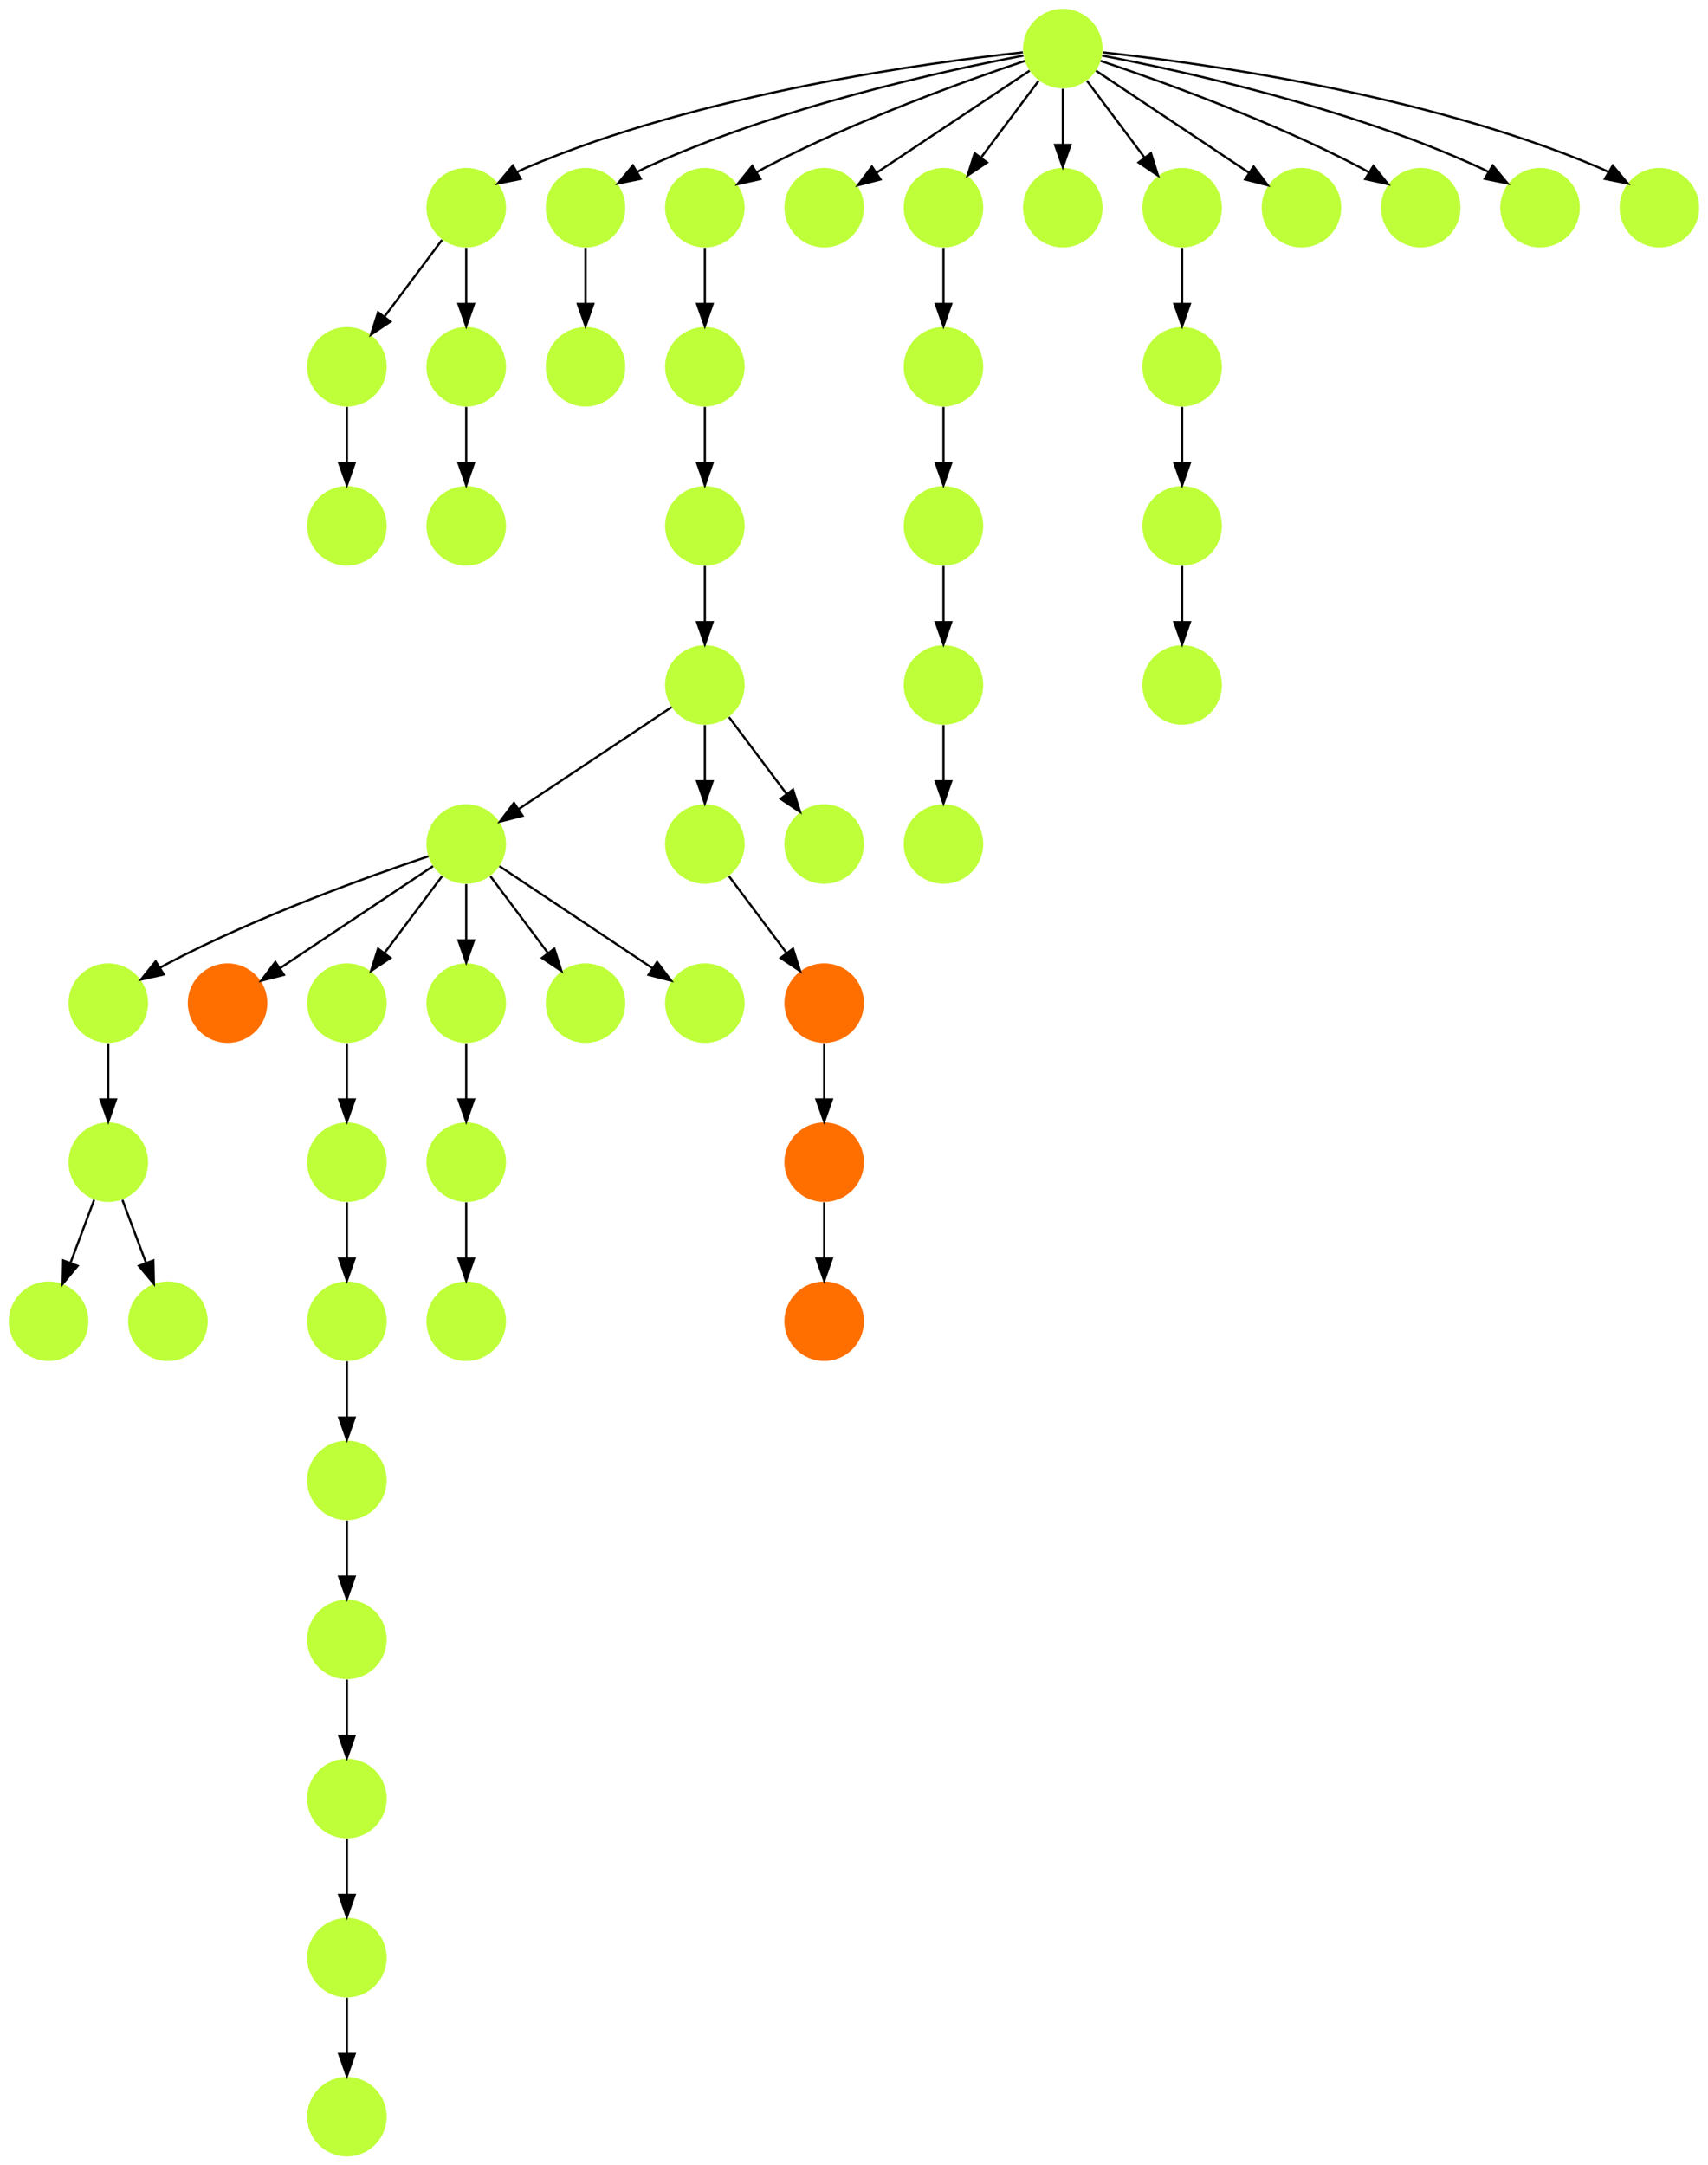 <?xml version="1.0" encoding="UTF-8" standalone="no"?>
<!DOCTYPE svg PUBLIC "-//W3C//DTD SVG 1.1//EN"
 "http://www.w3.org/Graphics/SVG/1.1/DTD/svg11.dtd">
<!-- Generated by graphviz version 2.40.1 (20161225.0304)
 -->
<!-- Title: %3 Pages: 1 -->
<svg width="773pt" height="980pt"
 viewBox="0.00 0.00 773.00 980.00" xmlns="http://www.w3.org/2000/svg" xmlns:xlink="http://www.w3.org/1999/xlink">
<g id="graph0" class="graph" transform="scale(1 1) rotate(0) translate(4 976)">
<title>%3</title>
<polygon fill="#ffffff" stroke="transparent" points="-4,4 -4,-976 769,-976 769,4 -4,4"/>
<!-- 0 -->
<g id="node1" class="node">
<title>0</title>
<g id="a_node1"><a xlink:title="N">
<ellipse fill="#beff39" stroke="#000000" stroke-width="0" cx="261" cy="-810" rx="18" ry="18"/>
</a>
</g>
</g>
<!-- 1 -->
<g id="node2" class="node">
<title>1</title>
<g id="a_node2"><a xlink:title="N">
<ellipse fill="#beff39" stroke="#000000" stroke-width="0" cx="315" cy="-738" rx="18" ry="18"/>
</a>
</g>
</g>
<!-- 25 -->
<g id="node26" class="node">
<title>25</title>
<g id="a_node26"><a xlink:title="N">
<ellipse fill="#beff39" stroke="#000000" stroke-width="0" cx="315" cy="-666" rx="18" ry="18"/>
</a>
</g>
</g>
<!-- 1&#45;&gt;25 -->
<g id="edge1" class="edge">
<title>1&#45;&gt;25</title>
<path fill="none" stroke="#000000" d="M315,-719.831C315,-712.131 315,-702.974 315,-694.417"/>
<polygon fill="#000000" stroke="#000000" points="318.5,-694.413 315,-684.413 311.5,-694.413 318.5,-694.413"/>
</g>
<!-- 2 -->
<g id="node3" class="node">
<title>2</title>
<g id="a_node3"><a xlink:title="N">
<ellipse fill="#beff39" stroke="#000000" stroke-width="0" cx="477" cy="-954" rx="18" ry="18"/>
</a>
</g>
</g>
<!-- 3 -->
<g id="node4" class="node">
<title>3</title>
<g id="a_node4"><a xlink:title="N">
<ellipse fill="#beff39" stroke="#000000" stroke-width="0" cx="207" cy="-882" rx="18" ry="18"/>
</a>
</g>
</g>
<!-- 2&#45;&gt;3 -->
<g id="edge32" class="edge">
<title>2&#45;&gt;3</title>
<path fill="none" stroke="#000000" d="M458.926,-952.282C417.614,-947.87 313.696,-934.009 234,-900 232.64,-899.42 231.275,-898.769 229.92,-898.069"/>
<polygon fill="#000000" stroke="#000000" points="231.677,-895.042 221.292,-892.942 228.102,-901.059 231.677,-895.042"/>
</g>
<!-- 5 -->
<g id="node6" class="node">
<title>5</title>
<g id="a_node6"><a xlink:title="N">
<ellipse fill="#beff39" stroke="#000000" stroke-width="0" cx="261" cy="-882" rx="18" ry="18"/>
</a>
</g>
</g>
<!-- 2&#45;&gt;5 -->
<g id="edge8" class="edge">
<title>2&#45;&gt;5</title>
<path fill="none" stroke="#000000" d="M459.156,-950.821C424.846,-944.298 347.78,-927.645 288,-900 286.821,-899.455 285.635,-898.861 284.453,-898.234"/>
<polygon fill="#000000" stroke="#000000" points="286.029,-895.097 275.653,-892.955 282.428,-901.101 286.029,-895.097"/>
</g>
<!-- 6 -->
<g id="node7" class="node">
<title>6</title>
<g id="a_node7"><a xlink:title="N">
<ellipse fill="#beff39" stroke="#000000" stroke-width="0" cx="315" cy="-882" rx="18" ry="18"/>
</a>
</g>
</g>
<!-- 2&#45;&gt;6 -->
<g id="edge25" class="edge">
<title>2&#45;&gt;6</title>
<path fill="none" stroke="#000000" d="M459.873,-948.434C433.74,-939.659 382.66,-921.388 342,-900 340.85,-899.395 339.688,-898.753 338.526,-898.086"/>
<polygon fill="#000000" stroke="#000000" points="340.139,-894.967 329.798,-892.662 336.444,-900.913 340.139,-894.967"/>
</g>
<!-- 7 -->
<g id="node8" class="node">
<title>7</title>
<g id="a_node8"><a xlink:title="N">
<ellipse fill="#beff39" stroke="#000000" stroke-width="0" cx="369" cy="-882" rx="18" ry="18"/>
</a>
</g>
</g>
<!-- 2&#45;&gt;7 -->
<g id="edge39" class="edge">
<title>2&#45;&gt;7</title>
<path fill="none" stroke="#000000" d="M461.983,-943.989C444.03,-932.02 413.767,-911.845 392.66,-897.774"/>
<polygon fill="#000000" stroke="#000000" points="394.5,-894.793 384.238,-892.158 390.617,-900.618 394.5,-894.793"/>
</g>
<!-- 26 -->
<g id="node27" class="node">
<title>26</title>
<g id="a_node27"><a xlink:title="N">
<ellipse fill="#beff39" stroke="#000000" stroke-width="0" cx="423" cy="-882" rx="18" ry="18"/>
</a>
</g>
</g>
<!-- 2&#45;&gt;26 -->
<g id="edge9" class="edge">
<title>2&#45;&gt;26</title>
<path fill="none" stroke="#000000" d="M466.072,-939.43C458.607,-929.475 448.563,-916.084 440.053,-904.737"/>
<polygon fill="#000000" stroke="#000000" points="442.712,-902.449 433.911,-896.549 437.111,-906.649 442.712,-902.449"/>
</g>
<!-- 29 -->
<g id="node30" class="node">
<title>29</title>
<g id="a_node30"><a xlink:title="N">
<ellipse fill="#beff39" stroke="#000000" stroke-width="0" cx="477" cy="-882" rx="18" ry="18"/>
</a>
</g>
</g>
<!-- 2&#45;&gt;29 -->
<g id="edge3" class="edge">
<title>2&#45;&gt;29</title>
<path fill="none" stroke="#000000" d="M477,-935.831C477,-928.131 477,-918.974 477,-910.417"/>
<polygon fill="#000000" stroke="#000000" points="480.5,-910.413 477,-900.413 473.5,-910.413 480.5,-910.413"/>
</g>
<!-- 31 -->
<g id="node32" class="node">
<title>31</title>
<g id="a_node32"><a xlink:title="N">
<ellipse fill="#beff39" stroke="#000000" stroke-width="0" cx="531" cy="-882" rx="18" ry="18"/>
</a>
</g>
</g>
<!-- 2&#45;&gt;31 -->
<g id="edge27" class="edge">
<title>2&#45;&gt;31</title>
<path fill="none" stroke="#000000" d="M487.928,-939.43C495.393,-929.475 505.437,-916.084 513.947,-904.737"/>
<polygon fill="#000000" stroke="#000000" points="516.889,-906.649 520.088,-896.549 511.288,-902.449 516.889,-906.649"/>
</g>
<!-- 32 -->
<g id="node33" class="node">
<title>32</title>
<g id="a_node33"><a xlink:title="N">
<ellipse fill="#beff39" stroke="#000000" stroke-width="0" cx="585" cy="-882" rx="18" ry="18"/>
</a>
</g>
</g>
<!-- 2&#45;&gt;32 -->
<g id="edge30" class="edge">
<title>2&#45;&gt;32</title>
<path fill="none" stroke="#000000" d="M492.017,-943.989C509.97,-932.02 540.232,-911.845 561.34,-897.774"/>
<polygon fill="#000000" stroke="#000000" points="563.383,-900.618 569.762,-892.158 559.5,-894.793 563.383,-900.618"/>
</g>
<!-- 34 -->
<g id="node35" class="node">
<title>34</title>
<g id="a_node35"><a xlink:title="N">
<ellipse fill="#beff39" stroke="#000000" stroke-width="0" cx="639" cy="-882" rx="18" ry="18"/>
</a>
</g>
</g>
<!-- 2&#45;&gt;34 -->
<g id="edge5" class="edge">
<title>2&#45;&gt;34</title>
<path fill="none" stroke="#000000" d="M494.127,-948.434C520.26,-939.659 571.34,-921.388 612,-900 613.15,-899.395 614.312,-898.753 615.474,-898.086"/>
<polygon fill="#000000" stroke="#000000" points="617.556,-900.913 624.202,-892.662 613.861,-894.967 617.556,-900.913"/>
</g>
<!-- 42 -->
<g id="node43" class="node">
<title>42</title>
<g id="a_node43"><a xlink:title="N">
<ellipse fill="#beff39" stroke="#000000" stroke-width="0" cx="693" cy="-882" rx="18" ry="18"/>
</a>
</g>
</g>
<!-- 2&#45;&gt;42 -->
<g id="edge16" class="edge">
<title>2&#45;&gt;42</title>
<path fill="none" stroke="#000000" d="M494.844,-950.821C529.154,-944.298 606.22,-927.645 666,-900 667.179,-899.455 668.365,-898.861 669.547,-898.234"/>
<polygon fill="#000000" stroke="#000000" points="671.572,-901.101 678.347,-892.955 667.971,-895.097 671.572,-901.101"/>
</g>
<!-- 46 -->
<g id="node47" class="node">
<title>46</title>
<g id="a_node47"><a xlink:title="N">
<ellipse fill="#beff39" stroke="#000000" stroke-width="0" cx="747" cy="-882" rx="18" ry="18"/>
</a>
</g>
</g>
<!-- 2&#45;&gt;46 -->
<g id="edge21" class="edge">
<title>2&#45;&gt;46</title>
<path fill="none" stroke="#000000" d="M495.074,-952.282C536.386,-947.87 640.304,-934.009 720,-900 721.36,-899.42 722.725,-898.769 724.08,-898.069"/>
<polygon fill="#000000" stroke="#000000" points="725.898,-901.059 732.708,-892.942 722.323,-895.042 725.898,-901.059"/>
</g>
<!-- 36 -->
<g id="node37" class="node">
<title>36</title>
<g id="a_node37"><a xlink:title="N">
<ellipse fill="#beff39" stroke="#000000" stroke-width="0" cx="153" cy="-810" rx="18" ry="18"/>
</a>
</g>
</g>
<!-- 3&#45;&gt;36 -->
<g id="edge37" class="edge">
<title>3&#45;&gt;36</title>
<path fill="none" stroke="#000000" d="M196.072,-867.43C188.607,-857.475 178.563,-844.084 170.053,-832.737"/>
<polygon fill="#000000" stroke="#000000" points="172.712,-830.449 163.911,-824.549 167.112,-834.649 172.712,-830.449"/>
</g>
<!-- 43 -->
<g id="node44" class="node">
<title>43</title>
<g id="a_node44"><a xlink:title="N">
<ellipse fill="#beff39" stroke="#000000" stroke-width="0" cx="207" cy="-810" rx="18" ry="18"/>
</a>
</g>
</g>
<!-- 3&#45;&gt;43 -->
<g id="edge44" class="edge">
<title>3&#45;&gt;43</title>
<path fill="none" stroke="#000000" d="M207,-863.831C207,-856.131 207,-846.974 207,-838.417"/>
<polygon fill="#000000" stroke="#000000" points="210.5,-838.413 207,-828.413 203.5,-838.413 210.5,-838.413"/>
</g>
<!-- 4 -->
<g id="node5" class="node">
<title>4</title>
<g id="a_node5"><a xlink:title="N">
<ellipse fill="#beff39" stroke="#000000" stroke-width="0" cx="315" cy="-810" rx="18" ry="18"/>
</a>
</g>
</g>
<!-- 4&#45;&gt;1 -->
<g id="edge42" class="edge">
<title>4&#45;&gt;1</title>
<path fill="none" stroke="#000000" d="M315,-791.831C315,-784.131 315,-774.974 315,-766.417"/>
<polygon fill="#000000" stroke="#000000" points="318.5,-766.413 315,-756.413 311.5,-766.413 318.5,-766.413"/>
</g>
<!-- 5&#45;&gt;0 -->
<g id="edge18" class="edge">
<title>5&#45;&gt;0</title>
<path fill="none" stroke="#000000" d="M261,-863.831C261,-856.131 261,-846.974 261,-838.417"/>
<polygon fill="#000000" stroke="#000000" points="264.5,-838.413 261,-828.413 257.5,-838.413 264.5,-838.413"/>
</g>
<!-- 6&#45;&gt;4 -->
<g id="edge24" class="edge">
<title>6&#45;&gt;4</title>
<path fill="none" stroke="#000000" d="M315,-863.831C315,-856.131 315,-846.974 315,-838.417"/>
<polygon fill="#000000" stroke="#000000" points="318.5,-838.413 315,-828.413 311.5,-838.413 318.5,-838.413"/>
</g>
<!-- 8 -->
<g id="node9" class="node">
<title>8</title>
<g id="a_node9"><a xlink:title="N">
<ellipse fill="#beff39" stroke="#000000" stroke-width="0" cx="45" cy="-522" rx="18" ry="18"/>
</a>
</g>
</g>
<!-- 24 -->
<g id="node25" class="node">
<title>24</title>
<g id="a_node25"><a xlink:title="N">
<ellipse fill="#beff39" stroke="#000000" stroke-width="0" cx="45" cy="-450" rx="18" ry="18"/>
</a>
</g>
</g>
<!-- 8&#45;&gt;24 -->
<g id="edge10" class="edge">
<title>8&#45;&gt;24</title>
<path fill="none" stroke="#000000" d="M45,-503.831C45,-496.131 45,-486.974 45,-478.417"/>
<polygon fill="#000000" stroke="#000000" points="48.5,-478.413 45,-468.413 41.5,-478.413 48.5,-478.413"/>
</g>
<!-- 9 -->
<g id="node10" class="node">
<title>9</title>
<g id="a_node10"><a xlink:title="N">
<ellipse fill="#beff39" stroke="#000000" stroke-width="0" cx="207" cy="-594" rx="18" ry="18"/>
</a>
</g>
</g>
<!-- 9&#45;&gt;8 -->
<g id="edge4" class="edge">
<title>9&#45;&gt;8</title>
<path fill="none" stroke="#000000" d="M189.873,-588.434C163.74,-579.659 112.66,-561.388 72,-540 70.85,-539.395 69.688,-538.753 68.526,-538.086"/>
<polygon fill="#000000" stroke="#000000" points="70.139,-534.967 59.798,-532.662 66.444,-540.913 70.139,-534.967"/>
</g>
<!-- 10 -->
<g id="node11" class="node">
<title>10</title>
<g id="a_node11"><a xlink:title="S">
<ellipse fill="#ff6f00" stroke="#000000" stroke-width="0" cx="99" cy="-522" rx="18" ry="18"/>
</a>
</g>
</g>
<!-- 9&#45;&gt;10 -->
<g id="edge29" class="edge">
<title>9&#45;&gt;10</title>
<path fill="none" stroke="#000000" d="M191.983,-583.989C174.03,-572.02 143.768,-551.845 122.66,-537.774"/>
<polygon fill="#000000" stroke="#000000" points="124.499,-534.793 114.238,-532.158 120.617,-540.618 124.499,-534.793"/>
</g>
<!-- 15 -->
<g id="node16" class="node">
<title>15</title>
<g id="a_node16"><a xlink:title="N">
<ellipse fill="#beff39" stroke="#000000" stroke-width="0" cx="153" cy="-522" rx="18" ry="18"/>
</a>
</g>
</g>
<!-- 9&#45;&gt;15 -->
<g id="edge12" class="edge">
<title>9&#45;&gt;15</title>
<path fill="none" stroke="#000000" d="M196.072,-579.43C188.607,-569.475 178.563,-556.084 170.053,-544.737"/>
<polygon fill="#000000" stroke="#000000" points="172.712,-542.449 163.911,-536.549 167.112,-546.649 172.712,-542.449"/>
</g>
<!-- 19 -->
<g id="node20" class="node">
<title>19</title>
<g id="a_node20"><a xlink:title="N">
<ellipse fill="#beff39" stroke="#000000" stroke-width="0" cx="207" cy="-522" rx="18" ry="18"/>
</a>
</g>
</g>
<!-- 9&#45;&gt;19 -->
<g id="edge48" class="edge">
<title>9&#45;&gt;19</title>
<path fill="none" stroke="#000000" d="M207,-575.831C207,-568.131 207,-558.974 207,-550.417"/>
<polygon fill="#000000" stroke="#000000" points="210.5,-550.413 207,-540.413 203.5,-550.413 210.5,-550.413"/>
</g>
<!-- 40 -->
<g id="node41" class="node">
<title>40</title>
<g id="a_node41"><a xlink:title="N">
<ellipse fill="#beff39" stroke="#000000" stroke-width="0" cx="261" cy="-522" rx="18" ry="18"/>
</a>
</g>
</g>
<!-- 9&#45;&gt;40 -->
<g id="edge14" class="edge">
<title>9&#45;&gt;40</title>
<path fill="none" stroke="#000000" d="M217.928,-579.43C225.393,-569.475 235.437,-556.084 243.947,-544.737"/>
<polygon fill="#000000" stroke="#000000" points="246.888,-546.649 250.089,-536.549 241.288,-542.449 246.888,-546.649"/>
</g>
<!-- 45 -->
<g id="node46" class="node">
<title>45</title>
<g id="a_node46"><a xlink:title="N">
<ellipse fill="#beff39" stroke="#000000" stroke-width="0" cx="315" cy="-522" rx="18" ry="18"/>
</a>
</g>
</g>
<!-- 9&#45;&gt;45 -->
<g id="edge2" class="edge">
<title>9&#45;&gt;45</title>
<path fill="none" stroke="#000000" d="M222.017,-583.989C239.97,-572.02 270.233,-551.845 291.34,-537.774"/>
<polygon fill="#000000" stroke="#000000" points="293.383,-540.618 299.762,-532.158 289.5,-534.793 293.383,-540.618"/>
</g>
<!-- 11 -->
<g id="node12" class="node">
<title>11</title>
<g id="a_node12"><a xlink:title="N">
<ellipse fill="#beff39" stroke="#000000" stroke-width="0" cx="207" cy="-738" rx="18" ry="18"/>
</a>
</g>
</g>
<!-- 12 -->
<g id="node13" class="node">
<title>12</title>
<g id="a_node13"><a xlink:title="N">
<ellipse fill="#beff39" stroke="#000000" stroke-width="0" cx="207" cy="-450" rx="18" ry="18"/>
</a>
</g>
</g>
<!-- 16 -->
<g id="node17" class="node">
<title>16</title>
<g id="a_node17"><a xlink:title="N">
<ellipse fill="#beff39" stroke="#000000" stroke-width="0" cx="207" cy="-378" rx="18" ry="18"/>
</a>
</g>
</g>
<!-- 12&#45;&gt;16 -->
<g id="edge7" class="edge">
<title>12&#45;&gt;16</title>
<path fill="none" stroke="#000000" d="M207,-431.831C207,-424.131 207,-414.974 207,-406.417"/>
<polygon fill="#000000" stroke="#000000" points="210.5,-406.413 207,-396.413 203.5,-406.413 210.5,-406.413"/>
</g>
<!-- 13 -->
<g id="node14" class="node">
<title>13</title>
<g id="a_node14"><a xlink:title="N">
<ellipse fill="#beff39" stroke="#000000" stroke-width="0" cx="423" cy="-594" rx="18" ry="18"/>
</a>
</g>
</g>
<!-- 14 -->
<g id="node15" class="node">
<title>14</title>
<g id="a_node15"><a xlink:title="N">
<ellipse fill="#beff39" stroke="#000000" stroke-width="0" cx="423" cy="-666" rx="18" ry="18"/>
</a>
</g>
</g>
<!-- 14&#45;&gt;13 -->
<g id="edge6" class="edge">
<title>14&#45;&gt;13</title>
<path fill="none" stroke="#000000" d="M423,-647.831C423,-640.131 423,-630.974 423,-622.417"/>
<polygon fill="#000000" stroke="#000000" points="426.5,-622.413 423,-612.413 419.5,-622.413 426.5,-622.413"/>
</g>
<!-- 41 -->
<g id="node42" class="node">
<title>41</title>
<g id="a_node42"><a xlink:title="N">
<ellipse fill="#beff39" stroke="#000000" stroke-width="0" cx="153" cy="-450" rx="18" ry="18"/>
</a>
</g>
</g>
<!-- 15&#45;&gt;41 -->
<g id="edge35" class="edge">
<title>15&#45;&gt;41</title>
<path fill="none" stroke="#000000" d="M153,-503.831C153,-496.131 153,-486.974 153,-478.417"/>
<polygon fill="#000000" stroke="#000000" points="156.5,-478.413 153,-468.413 149.5,-478.413 156.5,-478.413"/>
</g>
<!-- 17 -->
<g id="node18" class="node">
<title>17</title>
<g id="a_node18"><a xlink:title="N">
<ellipse fill="#beff39" stroke="#000000" stroke-width="0" cx="153" cy="-378" rx="18" ry="18"/>
</a>
</g>
</g>
<!-- 39 -->
<g id="node40" class="node">
<title>39</title>
<g id="a_node40"><a xlink:title="N">
<ellipse fill="#beff39" stroke="#000000" stroke-width="0" cx="153" cy="-306" rx="18" ry="18"/>
</a>
</g>
</g>
<!-- 17&#45;&gt;39 -->
<g id="edge41" class="edge">
<title>17&#45;&gt;39</title>
<path fill="none" stroke="#000000" d="M153,-359.831C153,-352.131 153,-342.974 153,-334.417"/>
<polygon fill="#000000" stroke="#000000" points="156.5,-334.413 153,-324.413 149.5,-334.413 156.5,-334.413"/>
</g>
<!-- 18 -->
<g id="node19" class="node">
<title>18</title>
<g id="a_node19"><a xlink:title="N">
<ellipse fill="#beff39" stroke="#000000" stroke-width="0" cx="423" cy="-738" rx="18" ry="18"/>
</a>
</g>
</g>
<!-- 18&#45;&gt;14 -->
<g id="edge43" class="edge">
<title>18&#45;&gt;14</title>
<path fill="none" stroke="#000000" d="M423,-719.831C423,-712.131 423,-702.974 423,-694.417"/>
<polygon fill="#000000" stroke="#000000" points="426.5,-694.413 423,-684.413 419.5,-694.413 426.5,-694.413"/>
</g>
<!-- 19&#45;&gt;12 -->
<g id="edge46" class="edge">
<title>19&#45;&gt;12</title>
<path fill="none" stroke="#000000" d="M207,-503.831C207,-496.131 207,-486.974 207,-478.417"/>
<polygon fill="#000000" stroke="#000000" points="210.5,-478.413 207,-468.413 203.5,-478.413 210.5,-478.413"/>
</g>
<!-- 20 -->
<g id="node21" class="node">
<title>20</title>
<g id="a_node21"><a xlink:title="N">
<ellipse fill="#beff39" stroke="#000000" stroke-width="0" cx="423" cy="-810" rx="18" ry="18"/>
</a>
</g>
</g>
<!-- 20&#45;&gt;18 -->
<g id="edge20" class="edge">
<title>20&#45;&gt;18</title>
<path fill="none" stroke="#000000" d="M423,-791.831C423,-784.131 423,-774.974 423,-766.417"/>
<polygon fill="#000000" stroke="#000000" points="426.5,-766.413 423,-756.413 419.5,-766.413 426.5,-766.413"/>
</g>
<!-- 21 -->
<g id="node22" class="node">
<title>21</title>
<g id="a_node22"><a xlink:title="S">
<ellipse fill="#ff6f00" stroke="#000000" stroke-width="0" cx="369" cy="-522" rx="18" ry="18"/>
</a>
</g>
</g>
<!-- 23 -->
<g id="node24" class="node">
<title>23</title>
<g id="a_node24"><a xlink:title="S">
<ellipse fill="#ff6f00" stroke="#000000" stroke-width="0" cx="369" cy="-450" rx="18" ry="18"/>
</a>
</g>
</g>
<!-- 21&#45;&gt;23 -->
<g id="edge28" class="edge">
<title>21&#45;&gt;23</title>
<path fill="none" stroke="#000000" d="M369,-503.831C369,-496.131 369,-486.974 369,-478.417"/>
<polygon fill="#000000" stroke="#000000" points="372.5,-478.413 369,-468.413 365.5,-478.413 372.5,-478.413"/>
</g>
<!-- 22 -->
<g id="node23" class="node">
<title>22</title>
<g id="a_node23"><a xlink:title="N">
<ellipse fill="#beff39" stroke="#000000" stroke-width="0" cx="315" cy="-594" rx="18" ry="18"/>
</a>
</g>
</g>
<!-- 22&#45;&gt;21 -->
<g id="edge23" class="edge">
<title>22&#45;&gt;21</title>
<path fill="none" stroke="#000000" d="M325.928,-579.43C333.393,-569.475 343.437,-556.084 351.947,-544.737"/>
<polygon fill="#000000" stroke="#000000" points="354.889,-546.649 358.089,-536.549 349.288,-542.449 354.889,-546.649"/>
</g>
<!-- 44 -->
<g id="node45" class="node">
<title>44</title>
<g id="a_node45"><a xlink:title="S">
<ellipse fill="#ff6f00" stroke="#000000" stroke-width="0" cx="369" cy="-378" rx="18" ry="18"/>
</a>
</g>
</g>
<!-- 23&#45;&gt;44 -->
<g id="edge19" class="edge">
<title>23&#45;&gt;44</title>
<path fill="none" stroke="#000000" d="M369,-431.831C369,-424.131 369,-414.974 369,-406.417"/>
<polygon fill="#000000" stroke="#000000" points="372.5,-406.413 369,-396.413 365.5,-406.413 372.5,-406.413"/>
</g>
<!-- 27 -->
<g id="node28" class="node">
<title>27</title>
<g id="a_node28"><a xlink:title="N">
<ellipse fill="#beff39" stroke="#000000" stroke-width="0" cx="18" cy="-378" rx="18" ry="18"/>
</a>
</g>
</g>
<!-- 24&#45;&gt;27 -->
<g id="edge31" class="edge">
<title>24&#45;&gt;27</title>
<path fill="none" stroke="#000000" d="M38.601,-432.937C35.407,-424.419 31.471,-413.923 27.898,-404.395"/>
<polygon fill="#000000" stroke="#000000" points="31.141,-403.075 24.353,-394.94 24.587,-405.533 31.141,-403.075"/>
</g>
<!-- 38 -->
<g id="node39" class="node">
<title>38</title>
<g id="a_node39"><a xlink:title="N">
<ellipse fill="#beff39" stroke="#000000" stroke-width="0" cx="72" cy="-378" rx="18" ry="18"/>
</a>
</g>
</g>
<!-- 24&#45;&gt;38 -->
<g id="edge13" class="edge">
<title>24&#45;&gt;38</title>
<path fill="none" stroke="#000000" d="M51.399,-432.937C54.593,-424.419 58.529,-413.923 62.102,-404.395"/>
<polygon fill="#000000" stroke="#000000" points="65.413,-405.533 65.647,-394.94 58.859,-403.075 65.413,-405.533"/>
</g>
<!-- 25&#45;&gt;9 -->
<g id="edge45" class="edge">
<title>25&#45;&gt;9</title>
<path fill="none" stroke="#000000" d="M299.983,-655.989C282.03,-644.02 251.768,-623.845 230.66,-609.774"/>
<polygon fill="#000000" stroke="#000000" points="232.5,-606.793 222.238,-604.158 228.617,-612.618 232.5,-606.793"/>
</g>
<!-- 25&#45;&gt;22 -->
<g id="edge22" class="edge">
<title>25&#45;&gt;22</title>
<path fill="none" stroke="#000000" d="M315,-647.831C315,-640.131 315,-630.974 315,-622.417"/>
<polygon fill="#000000" stroke="#000000" points="318.5,-622.413 315,-612.413 311.5,-622.413 318.5,-622.413"/>
</g>
<!-- 37 -->
<g id="node38" class="node">
<title>37</title>
<g id="a_node38"><a xlink:title="N">
<ellipse fill="#beff39" stroke="#000000" stroke-width="0" cx="369" cy="-594" rx="18" ry="18"/>
</a>
</g>
</g>
<!-- 25&#45;&gt;37 -->
<g id="edge47" class="edge">
<title>25&#45;&gt;37</title>
<path fill="none" stroke="#000000" d="M325.928,-651.43C333.393,-641.475 343.437,-628.084 351.947,-616.737"/>
<polygon fill="#000000" stroke="#000000" points="354.889,-618.649 358.089,-608.549 349.288,-614.449 354.889,-618.649"/>
</g>
<!-- 26&#45;&gt;20 -->
<g id="edge38" class="edge">
<title>26&#45;&gt;20</title>
<path fill="none" stroke="#000000" d="M423,-863.831C423,-856.131 423,-846.974 423,-838.417"/>
<polygon fill="#000000" stroke="#000000" points="426.5,-838.413 423,-828.413 419.5,-838.413 426.5,-838.413"/>
</g>
<!-- 28 -->
<g id="node29" class="node">
<title>28</title>
<g id="a_node29"><a xlink:title="N">
<ellipse fill="#beff39" stroke="#000000" stroke-width="0" cx="531" cy="-738" rx="18" ry="18"/>
</a>
</g>
</g>
<!-- 30 -->
<g id="node31" class="node">
<title>30</title>
<g id="a_node31"><a xlink:title="N">
<ellipse fill="#beff39" stroke="#000000" stroke-width="0" cx="531" cy="-666" rx="18" ry="18"/>
</a>
</g>
</g>
<!-- 28&#45;&gt;30 -->
<g id="edge11" class="edge">
<title>28&#45;&gt;30</title>
<path fill="none" stroke="#000000" d="M531,-719.831C531,-712.131 531,-702.974 531,-694.417"/>
<polygon fill="#000000" stroke="#000000" points="534.5,-694.413 531,-684.413 527.5,-694.413 534.5,-694.413"/>
</g>
<!-- 33 -->
<g id="node34" class="node">
<title>33</title>
<g id="a_node34"><a xlink:title="N">
<ellipse fill="#beff39" stroke="#000000" stroke-width="0" cx="531" cy="-810" rx="18" ry="18"/>
</a>
</g>
</g>
<!-- 31&#45;&gt;33 -->
<g id="edge50" class="edge">
<title>31&#45;&gt;33</title>
<path fill="none" stroke="#000000" d="M531,-863.831C531,-856.131 531,-846.974 531,-838.417"/>
<polygon fill="#000000" stroke="#000000" points="534.5,-838.413 531,-828.413 527.5,-838.413 534.5,-838.413"/>
</g>
<!-- 33&#45;&gt;28 -->
<g id="edge34" class="edge">
<title>33&#45;&gt;28</title>
<path fill="none" stroke="#000000" d="M531,-791.831C531,-784.131 531,-774.974 531,-766.417"/>
<polygon fill="#000000" stroke="#000000" points="534.5,-766.413 531,-756.413 527.5,-766.413 534.5,-766.413"/>
</g>
<!-- 35 -->
<g id="node36" class="node">
<title>35</title>
<g id="a_node36"><a xlink:title="N">
<ellipse fill="#beff39" stroke="#000000" stroke-width="0" cx="153" cy="-738" rx="18" ry="18"/>
</a>
</g>
</g>
<!-- 36&#45;&gt;35 -->
<g id="edge26" class="edge">
<title>36&#45;&gt;35</title>
<path fill="none" stroke="#000000" d="M153,-791.831C153,-784.131 153,-774.974 153,-766.417"/>
<polygon fill="#000000" stroke="#000000" points="156.5,-766.413 153,-756.413 149.5,-766.413 156.5,-766.413"/>
</g>
<!-- 47 -->
<g id="node48" class="node">
<title>47</title>
<g id="a_node48"><a xlink:title="N">
<ellipse fill="#beff39" stroke="#000000" stroke-width="0" cx="153" cy="-234" rx="18" ry="18"/>
</a>
</g>
</g>
<!-- 39&#45;&gt;47 -->
<g id="edge40" class="edge">
<title>39&#45;&gt;47</title>
<path fill="none" stroke="#000000" d="M153,-287.831C153,-280.131 153,-270.974 153,-262.417"/>
<polygon fill="#000000" stroke="#000000" points="156.5,-262.413 153,-252.413 149.5,-262.413 156.5,-262.413"/>
</g>
<!-- 41&#45;&gt;17 -->
<g id="edge33" class="edge">
<title>41&#45;&gt;17</title>
<path fill="none" stroke="#000000" d="M153,-431.831C153,-424.131 153,-414.974 153,-406.417"/>
<polygon fill="#000000" stroke="#000000" points="156.5,-406.413 153,-396.413 149.5,-406.413 156.5,-406.413"/>
</g>
<!-- 43&#45;&gt;11 -->
<g id="edge17" class="edge">
<title>43&#45;&gt;11</title>
<path fill="none" stroke="#000000" d="M207,-791.831C207,-784.131 207,-774.974 207,-766.417"/>
<polygon fill="#000000" stroke="#000000" points="210.5,-766.413 207,-756.413 203.5,-766.413 210.5,-766.413"/>
</g>
<!-- 49 -->
<g id="node50" class="node">
<title>49</title>
<g id="a_node50"><a xlink:title="N">
<ellipse fill="#beff39" stroke="#000000" stroke-width="0" cx="153" cy="-162" rx="18" ry="18"/>
</a>
</g>
</g>
<!-- 47&#45;&gt;49 -->
<g id="edge15" class="edge">
<title>47&#45;&gt;49</title>
<path fill="none" stroke="#000000" d="M153,-215.831C153,-208.131 153,-198.974 153,-190.417"/>
<polygon fill="#000000" stroke="#000000" points="156.5,-190.413 153,-180.413 149.5,-190.413 156.5,-190.413"/>
</g>
<!-- 48 -->
<g id="node49" class="node">
<title>48</title>
<g id="a_node49"><a xlink:title="N">
<ellipse fill="#beff39" stroke="#000000" stroke-width="0" cx="153" cy="-90" rx="18" ry="18"/>
</a>
</g>
</g>
<!-- 50 -->
<g id="node51" class="node">
<title>50</title>
<g id="a_node51"><a xlink:title="N">
<ellipse fill="#beff39" stroke="#000000" stroke-width="0" cx="153" cy="-18" rx="18" ry="18"/>
</a>
</g>
</g>
<!-- 48&#45;&gt;50 -->
<g id="edge49" class="edge">
<title>48&#45;&gt;50</title>
<path fill="none" stroke="#000000" d="M153,-71.831C153,-64.131 153,-54.974 153,-46.417"/>
<polygon fill="#000000" stroke="#000000" points="156.5,-46.413 153,-36.413 149.5,-46.413 156.5,-46.413"/>
</g>
<!-- 49&#45;&gt;48 -->
<g id="edge36" class="edge">
<title>49&#45;&gt;48</title>
<path fill="none" stroke="#000000" d="M153,-143.831C153,-136.131 153,-126.974 153,-118.417"/>
<polygon fill="#000000" stroke="#000000" points="156.5,-118.413 153,-108.413 149.5,-118.413 156.5,-118.413"/>
</g>
</g>
</svg>
